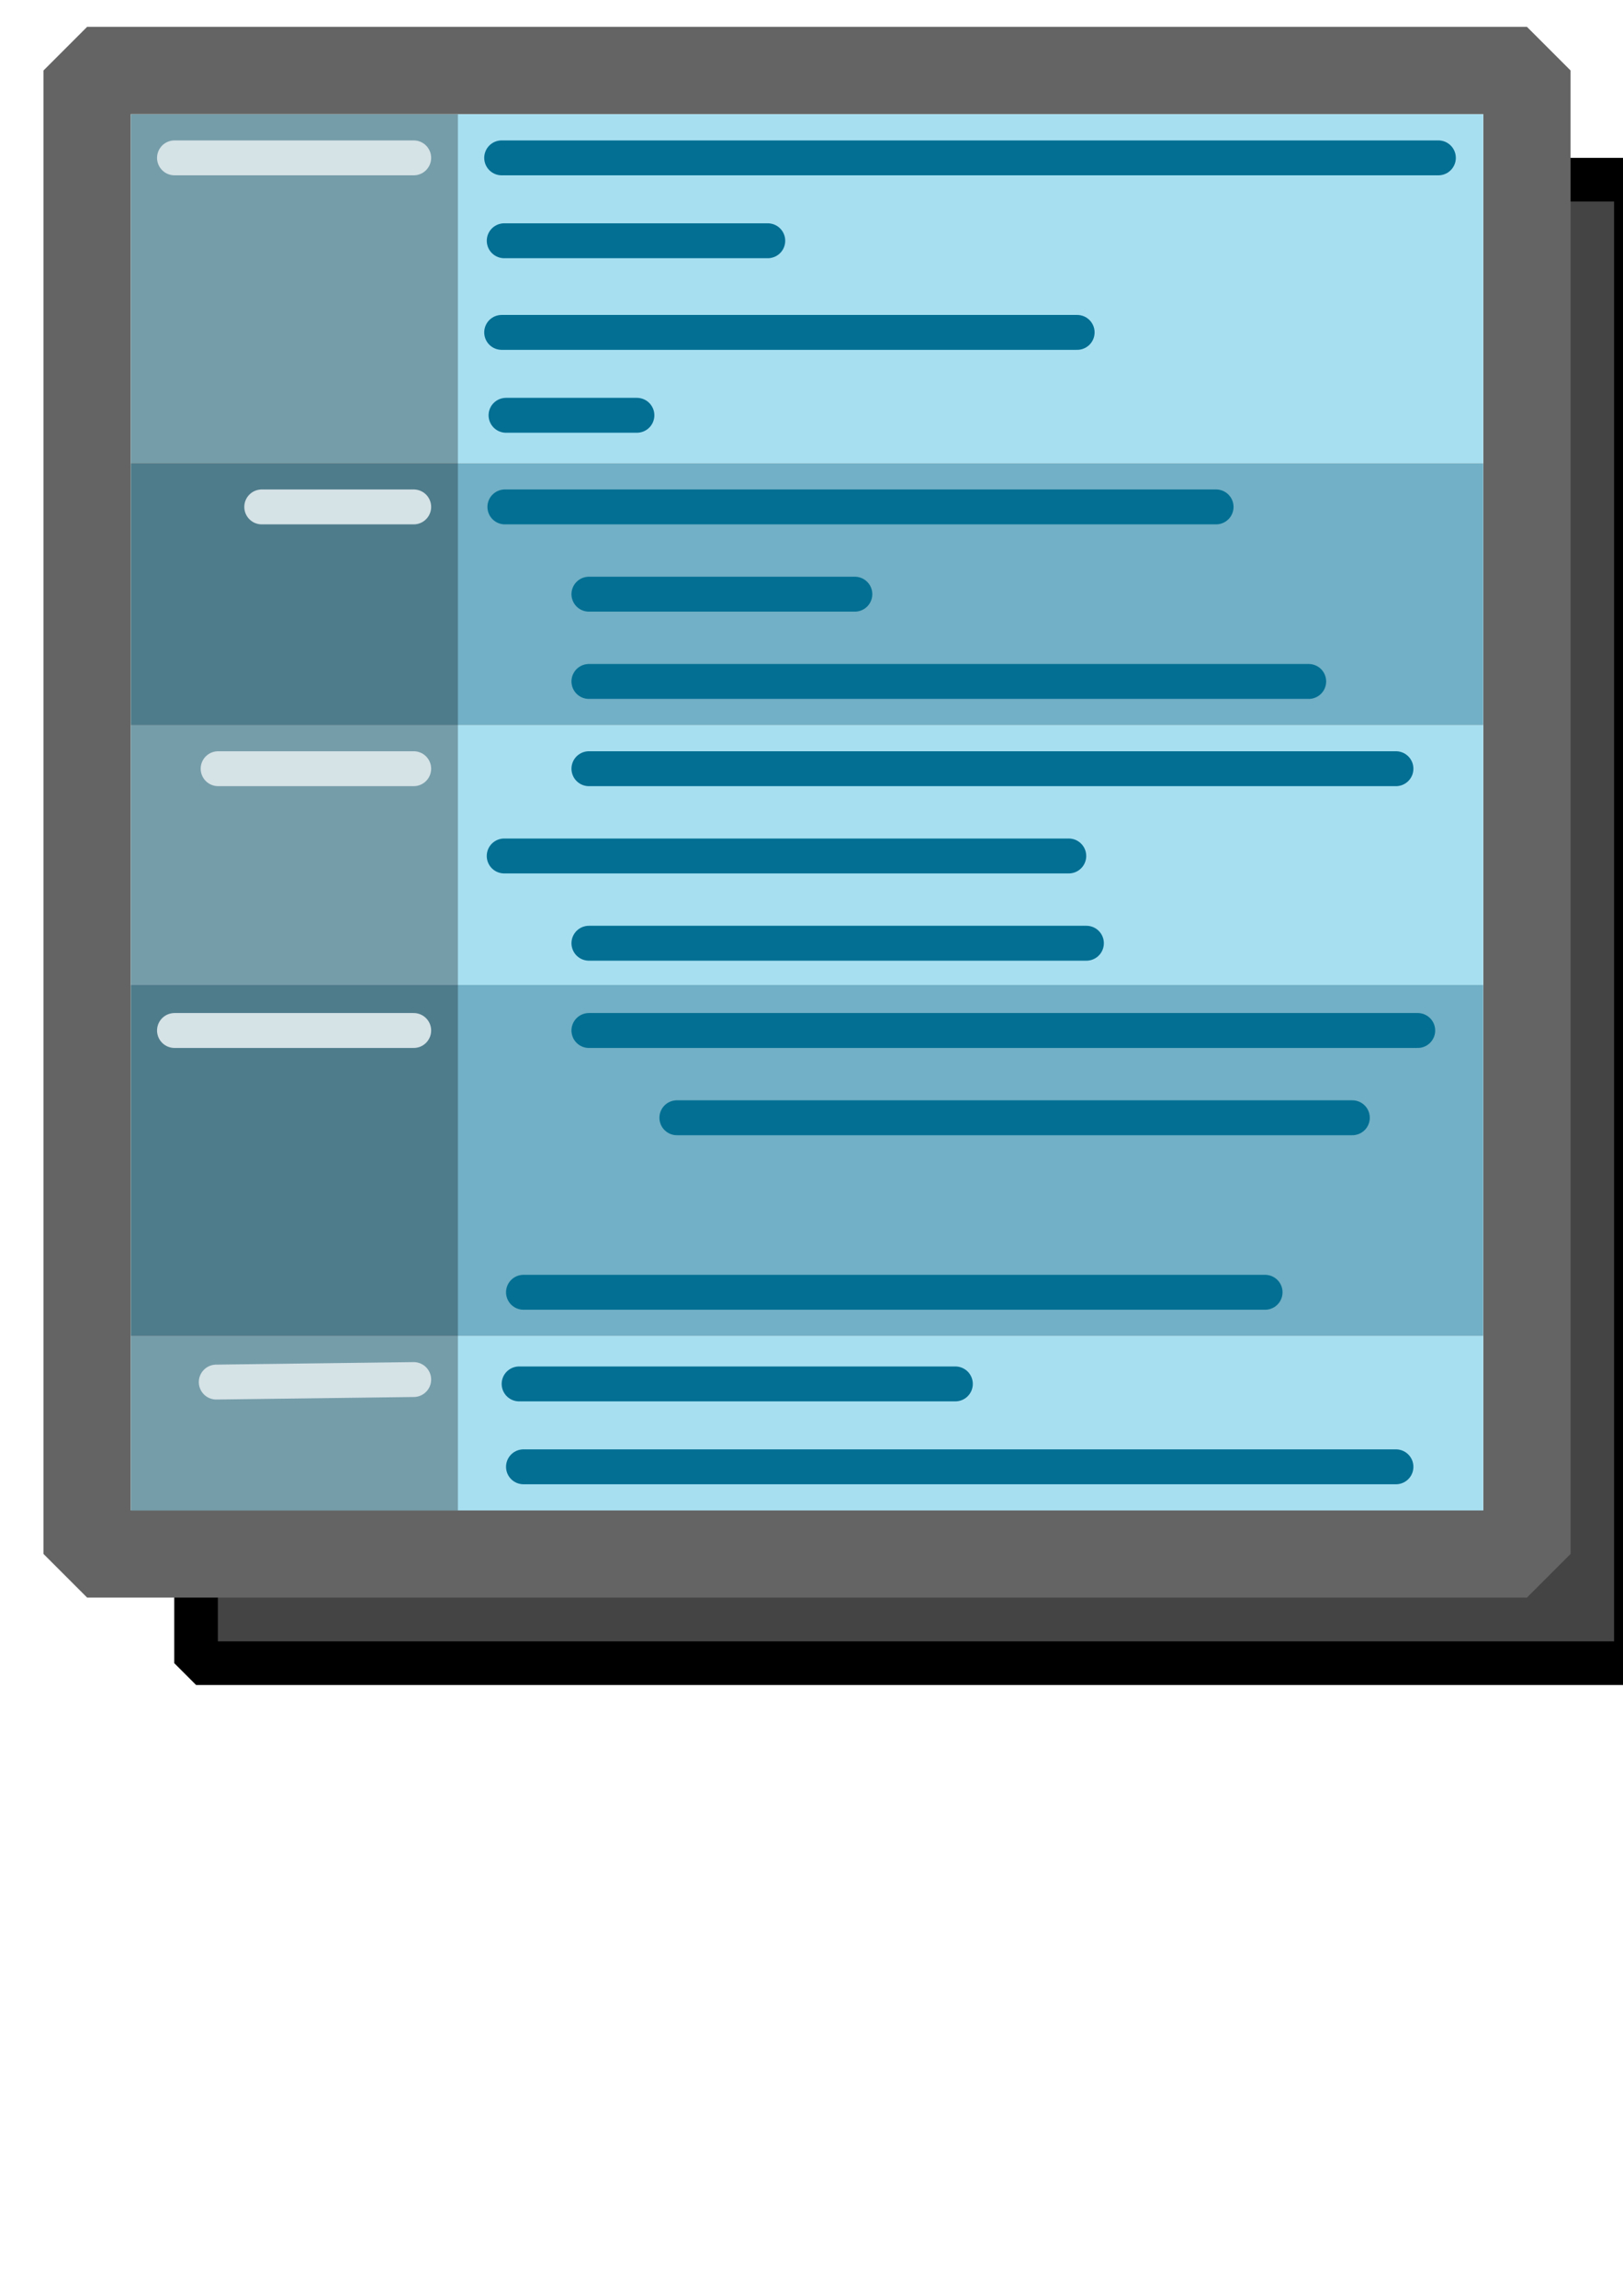 <?xml version="1.0" encoding="UTF-8" standalone="no"?>
<!-- Created with Inkscape (http://www.inkscape.org/) -->
<svg
   xmlns:dc="http://purl.org/dc/elements/1.1/"
   xmlns:cc="http://web.resource.org/cc/"
   xmlns:rdf="http://www.w3.org/1999/02/22-rdf-syntax-ns#"
   xmlns:svg="http://www.w3.org/2000/svg"
   xmlns="http://www.w3.org/2000/svg"
   xmlns:sodipodi="http://sodipodi.sourceforge.net/DTD/sodipodi-0.dtd"
   xmlns:inkscape="http://www.inkscape.org/namespaces/inkscape"
   width="744.094"
   height="1052.362"
   id="svg4210"
   sodipodi:version="0.32"
   inkscape:version="0.45.1"
   sodipodi:docbase="/home/aecoope/code/monotone.ca/mtn-browse/artwork"
   sodipodi:docname="annotate.svg"
   inkscape:output_extension="org.inkscape.output.svg.inkscape"
   inkscape:export-filename="/home/aecoope/code/monotone.ca/mtn-browse/lib/ui/pixmaps/annotate.png"
   inkscape:export-xdpi="2.2498391"
   inkscape:export-ydpi="2.2498391">
  <defs
     id="defs4212">
    <marker
       inkscape:stockid="TriangleOutL"
       orient="auto"
       refY="0.0"
       refX="0.0"
       id="TriangleOutL"
       style="overflow:visible">
      <path
         id="path4417"
         d="M 5.77,0.0 L -2.88,5.0 L -2.88,-5.0 L 5.77,0.0 z "
         style="fill-rule:evenodd;stroke:#000000;stroke-width:1.0pt;marker-start:none"
         transform="scale(0.8)" />
    </marker>
    <marker
       inkscape:stockid="SemiCircleIn"
       orient="auto"
       refY="0.0"
       refX="0.0"
       id="SemiCircleIn"
       style="overflow:visible">
      <path
         id="path4435"
         d="M -0.375,-0.046 C -0.375,2.714 1.865,4.954 4.625,4.954 L 4.625,-5.046 C 1.865,-5.046 -0.375,-2.806 -0.375,-0.046 z "
         style="fill-rule:evenodd;stroke:#000000;stroke-width:1.0pt;marker-start:none;marker-end:none"
         transform="scale(0.6)" />
    </marker>
    <marker
       inkscape:stockid="Arrow2Mstart"
       orient="auto"
       refY="0.0"
       refX="0.0"
       id="Arrow2Mstart"
       style="overflow:visible">
      <path
         id="path4343"
         style="font-size:12.0;fill-rule:evenodd;stroke-width:0.625;stroke-linejoin:round"
         d="M 8.719,4.034 L -2.207,0.016 L 8.719,-4.002 C 6.973,-1.63 6.983,1.616 8.719,4.034 z "
         transform="scale(0.6) translate(0,0)" />
    </marker>
    <marker
       inkscape:stockid="Arrow2Lstart"
       orient="auto"
       refY="0.0"
       refX="0.0"
       id="Arrow2Lstart"
       style="overflow:visible">
      <path
         id="path4337"
         style="font-size:12.0;fill-rule:evenodd;stroke-width:0.625;stroke-linejoin:round"
         d="M 8.719,4.034 L -2.207,0.016 L 8.719,-4.002 C 6.973,-1.63 6.983,1.616 8.719,4.034 z "
         transform="scale(1.1) translate(1,0)" />
    </marker>
    <marker
       inkscape:stockid="Arrow1Lstart"
       orient="auto"
       refY="0.0"
       refX="0.0"
       id="Arrow1Lstart"
       style="overflow:visible">
      <path
         id="path4319"
         d="M 0.0,0.0 L 5.0,-5.0 L -12.5,0.0 L 5.0,5.0 L 0.0,0.0 z "
         style="fill-rule:evenodd;stroke:#000000;stroke-width:1.0pt;marker-start:none"
         transform="scale(0.8) translate(12.5,0)" />
    </marker>
    <filter
       inkscape:collect="always"
       x="-0.146"
       width="1.292"
       y="-0.142"
       height="1.284"
       id="filter3409">
      <feGaussianBlur
         inkscape:collect="always"
         stdDeviation="41.403"
         id="feGaussianBlur3411" />
    </filter>
  </defs>
  <sodipodi:namedview
     id="base"
     pagecolor="#ffffff"
     bordercolor="#666666"
     borderopacity="1.0"
     gridtolerance="10000"
     guidetolerance="10"
     objecttolerance="50"
     inkscape:pageopacity="0.0"
     inkscape:pageshadow="2"
     inkscape:zoom="0.78204693"
     inkscape:cx="370.81547"
     inkscape:cy="638.89001"
     inkscape:document-units="px"
     inkscape:current-layer="layer1"
     showgrid="true"
     inkscape:object-points="true"
     inkscape:object-bbox="false"
     inkscape:grid-points="true"
     showguides="true"
     inkscape:guide-bbox="true"
     inkscape:window-width="1067"
     inkscape:window-height="922"
     inkscape:window-x="0"
     inkscape:window-y="0"
     inkscape:grid-bbox="true"
     inkscape:object-nodes="true">
    <sodipodi:guide
       orientation="horizontal"
       position="822.264"
       id="guide4288" />
    <sodipodi:guide
       orientation="horizontal"
       position="329.104"
       id="guide3483" />
    <sodipodi:guide
       orientation="horizontal"
       position="1021.284"
       id="guide3485" />
    <sodipodi:guide
       orientation="vertical"
       position="38.219"
       id="guide3487" />
    <sodipodi:guide
       orientation="vertical"
       position="698.55"
       id="guide3489" />
  </sodipodi:namedview>
  <g
     inkscape:label="Layer 1"
     inkscape:groupmode="layer"
     id="layer1">
    <rect
       style="opacity:1;fill:none;fill-opacity:1;stroke:none;stroke-width:20;stroke-linecap:round;stroke-linejoin:bevel;stroke-miterlimit:4;stroke-dasharray:none;stroke-dashoffset:0;stroke-opacity:1"
       id="rect3442"
       width="780"
       height="800"
       x="20"
       y="12.362"
       inkscape:export-filename="/home/aecoope/perl/annotate.png"
       inkscape:export-xdpi="2.2498391"
       inkscape:export-ydpi="2.2498391" />
    <rect
       y="82.362"
       x="89.886"
       height="680.001"
       width="660.114"
       id="rect3396"
       style="opacity:1;fill:#444444;fill-opacity:1;stroke:#000000;stroke-width:20;stroke-linecap:butt;stroke-linejoin:bevel;stroke-miterlimit:4;stroke-dasharray:none;stroke-dashoffset:0;stroke-opacity:1;filter:url(#filter3409)"
       inkscape:export-xdpi="2.616276"
       inkscape:export-ydpi="2.616276"
       inkscape:export-filename="/home/aecoope/code/monotone.ca/mtn-browse/lib/ui/diffs.png" />
    <rect
       style="opacity:1;fill:#edede7;fill-opacity:1;stroke:#646464;stroke-width:40;stroke-linecap:butt;stroke-miterlimit:4;stroke-dasharray:none;stroke-dashoffset:0;stroke-opacity:1;stroke-linejoin:bevel"
       id="rect3302"
       width="660.114"
       height="680.001"
       x="39.943"
       y="32.305"
       inkscape:export-filename="/home/aecoope/perl/annotate.png"
       inkscape:export-xdpi="2.2498391"
       inkscape:export-ydpi="2.2498391" />
    <rect
       style="opacity:1;fill:#a7dff1;fill-opacity:1;stroke:none;stroke-width:16;stroke-linecap:butt;stroke-miterlimit:4;stroke-dasharray:none;stroke-dashoffset:0;stroke-opacity:1"
       id="rect3495"
       width="620"
       height="80"
       x="60"
       y="612.362"
       inkscape:export-filename="/home/aecoope/perl/annotate.png"
       inkscape:export-xdpi="2.2498391"
       inkscape:export-ydpi="2.2498391" />
    <rect
       inkscape:export-ydpi="2.2498391"
       inkscape:export-xdpi="2.2498391"
       inkscape:export-filename="/home/aecoope/perl/annotate.png"
       y="332.362"
       x="60"
       height="119.12"
       width="620"
       id="rect3493"
       style="opacity:1;fill:#a7dff1;fill-opacity:1;stroke:none;stroke-width:16;stroke-linecap:butt;stroke-miterlimit:4;stroke-dasharray:none;stroke-dashoffset:0;stroke-opacity:1" />
    <rect
       style="opacity:1;fill:#71b0c6;fill-opacity:1;stroke:none;stroke-width:16;stroke-linecap:butt;stroke-miterlimit:4;stroke-dasharray:none;stroke-dashoffset:0;stroke-opacity:1"
       id="rect3368"
       width="620"
       height="160.88"
       x="60"
       y="451.482"
       inkscape:export-filename="/home/aecoope/perl/annotate.png"
       inkscape:export-xdpi="2.2498391"
       inkscape:export-ydpi="2.2498391" />
    <rect
       style="opacity:1;fill:#a7dff1;fill-opacity:1;stroke:none;stroke-width:16;stroke-linecap:butt;stroke-miterlimit:4;stroke-dasharray:none;stroke-dashoffset:0;stroke-opacity:1"
       id="rect3362"
       width="620"
       height="160"
       x="60"
       y="52.362"
       inkscape:export-filename="/home/aecoope/perl/annotate.png"
       inkscape:export-xdpi="2.2498391"
       inkscape:export-ydpi="2.2498391" />
    <rect
       style="opacity:1;fill:#71b0c6;fill-opacity:1;stroke:none;stroke-width:16;stroke-linecap:butt;stroke-miterlimit:4;stroke-dasharray:none;stroke-dashoffset:0;stroke-opacity:1"
       id="rect3364"
       width="620"
       height="120"
       x="60"
       y="212.362"
       inkscape:export-filename="/home/aecoope/perl/annotate.png"
       inkscape:export-xdpi="2.2498391"
       inkscape:export-ydpi="2.2498391" />
    <rect
       inkscape:export-ydpi="2.2498391"
       inkscape:export-xdpi="2.2498391"
       inkscape:export-filename="/home/aecoope/perl/annotate.png"
       y="52.362"
       x="60"
       height="640"
       width="149.948"
       id="rect3497"
       style="opacity:0.3;fill:#000000;fill-opacity:1;stroke:none;stroke-width:16;stroke-linecap:butt;stroke-miterlimit:4;stroke-dasharray:none;stroke-dashoffset:0;stroke-opacity:1" />
    <path
       style="fill:none;fill-rule:evenodd;stroke:#036f93;stroke-width:16;stroke-linecap:round;stroke-linejoin:miter;stroke-opacity:1;stroke-miterlimit:4;stroke-dasharray:none"
       d="M 230,72.362 L 659.451,72.362"
       id="path3330"
       sodipodi:nodetypes="cc"
       inkscape:export-filename="/home/aecoope/perl/annotate.png"
       inkscape:export-xdpi="2.2498391"
       inkscape:export-ydpi="2.2498391" />
    <path
       id="path3332"
       d="M 231.171,110.362 L 352,110.362"
       style="fill:none;fill-rule:evenodd;stroke:#036f93;stroke-width:16;stroke-linecap:round;stroke-linejoin:miter;stroke-miterlimit:4;stroke-dasharray:none;stroke-opacity:1"
       sodipodi:nodetypes="cc"
       inkscape:export-filename="/home/aecoope/perl/annotate.png"
       inkscape:export-xdpi="2.2498391"
       inkscape:export-ydpi="2.2498391" />
    <path
       style="fill:none;fill-rule:evenodd;stroke:#036f93;stroke-width:16;stroke-linecap:round;stroke-linejoin:miter;stroke-miterlimit:4;stroke-dasharray:none;stroke-opacity:1"
       d="M 230,152.362 L 493.837,152.362"
       id="path3334"
       sodipodi:nodetypes="cc"
       inkscape:export-filename="/home/aecoope/perl/annotate.png"
       inkscape:export-xdpi="2.2498391"
       inkscape:export-ydpi="2.2498391" />
    <path
       id="path3336"
       d="M 232,190.362 L 292,190.362"
       style="fill:none;fill-rule:evenodd;stroke:#036f93;stroke-width:16;stroke-linecap:round;stroke-linejoin:miter;stroke-miterlimit:4;stroke-dasharray:none;stroke-opacity:1"
       sodipodi:nodetypes="cc"
       inkscape:export-filename="/home/aecoope/perl/annotate.png"
       inkscape:export-xdpi="2.2498391"
       inkscape:export-ydpi="2.2498391" />
    <path
       style="fill:none;fill-rule:evenodd;stroke:#036f93;stroke-width:16;stroke-linecap:round;stroke-linejoin:miter;stroke-miterlimit:4;stroke-dasharray:none;stroke-opacity:1"
       d="M 231.475,232.362 L 557.535,232.362"
       id="path3338"
       sodipodi:nodetypes="cc"
       inkscape:export-filename="/home/aecoope/perl/annotate.png"
       inkscape:export-xdpi="2.2498391"
       inkscape:export-ydpi="2.2498391" />
    <path
       id="path3340"
       d="M 270,272.362 L 391.921,272.362"
       style="fill:none;fill-rule:evenodd;stroke:#036f93;stroke-width:16;stroke-linecap:round;stroke-linejoin:miter;stroke-miterlimit:4;stroke-dasharray:none;stroke-opacity:1"
       sodipodi:nodetypes="cc"
       inkscape:export-filename="/home/aecoope/perl/annotate.png"
       inkscape:export-xdpi="2.2498391"
       inkscape:export-ydpi="2.2498391" />
    <path
       style="fill:none;fill-rule:evenodd;stroke:#036f93;stroke-width:16;stroke-linecap:round;stroke-linejoin:miter;stroke-miterlimit:4;stroke-dasharray:none;stroke-opacity:1"
       d="M 270,312.362 L 600,312.362"
       id="path3342"
       inkscape:export-filename="/home/aecoope/perl/annotate.png"
       inkscape:export-xdpi="2.2498391"
       inkscape:export-ydpi="2.2498391"
       sodipodi:nodetypes="cc" />
    <path
       id="path3344"
       d="M 270,352.362 L 640,352.362"
       style="fill:none;fill-rule:evenodd;stroke:#036f93;stroke-width:16;stroke-linecap:round;stroke-linejoin:miter;stroke-miterlimit:4;stroke-dasharray:none;stroke-opacity:1"
       sodipodi:nodetypes="cc"
       inkscape:export-filename="/home/aecoope/perl/annotate.png"
       inkscape:export-xdpi="2.2498391"
       inkscape:export-ydpi="2.2498391" />
    <path
       style="fill:none;fill-rule:evenodd;stroke:#036f93;stroke-width:16;stroke-linecap:round;stroke-linejoin:miter;stroke-miterlimit:4;stroke-dasharray:none;stroke-opacity:1"
       d="M 231.16,392.362 L 490,392.362"
       id="path3346"
       sodipodi:nodetypes="cc"
       inkscape:export-filename="/home/aecoope/perl/annotate.png"
       inkscape:export-xdpi="2.2498391"
       inkscape:export-ydpi="2.2498391" />
    <path
       id="path3348"
       d="M 270,432.362 L 498.084,432.362"
       style="fill:none;fill-rule:evenodd;stroke:#036f93;stroke-width:16;stroke-linecap:round;stroke-linejoin:miter;stroke-miterlimit:4;stroke-dasharray:none;stroke-opacity:1"
       sodipodi:nodetypes="cc"
       inkscape:export-filename="/home/aecoope/perl/annotate.png"
       inkscape:export-xdpi="2.2498391"
       inkscape:export-ydpi="2.2498391" />
    <path
       style="fill:none;fill-rule:evenodd;stroke:#036f93;stroke-width:16;stroke-linecap:round;stroke-linejoin:miter;stroke-miterlimit:4;stroke-dasharray:none;stroke-opacity:1"
       d="M 270,472.362 L 649.983,472.362"
       id="path3350"
       sodipodi:nodetypes="cc"
       inkscape:export-filename="/home/aecoope/perl/annotate.png"
       inkscape:export-xdpi="2.2498391"
       inkscape:export-ydpi="2.2498391" />
    <path
       id="path3352"
       d="M 310.328,512.362 L 620,512.362"
       style="fill:none;fill-rule:evenodd;stroke:#036f93;stroke-width:16;stroke-linecap:round;stroke-linejoin:miter;stroke-miterlimit:4;stroke-dasharray:none;stroke-opacity:1"
       sodipodi:nodetypes="cc"
       inkscape:export-filename="/home/aecoope/perl/annotate.png"
       inkscape:export-xdpi="2.2498391"
       inkscape:export-ydpi="2.2498391" />
    <path
       id="path3356"
       d="M 240,592.362 L 580,592.362"
       style="fill:none;fill-rule:evenodd;stroke:#036f93;stroke-width:16;stroke-linecap:round;stroke-linejoin:miter;stroke-miterlimit:4;stroke-dasharray:none;stroke-opacity:1"
       sodipodi:nodetypes="cc"
       inkscape:export-filename="/home/aecoope/perl/annotate.png"
       inkscape:export-xdpi="2.2498391"
       inkscape:export-ydpi="2.2498391" />
    <path
       style="fill:none;fill-rule:evenodd;stroke:#036f93;stroke-width:16;stroke-linecap:round;stroke-linejoin:miter;stroke-miterlimit:4;stroke-dasharray:none;stroke-opacity:1"
       d="M 238,634.362 L 438,634.362"
       id="path3358"
       sodipodi:nodetypes="cc"
       inkscape:export-filename="/home/aecoope/perl/annotate.png"
       inkscape:export-xdpi="2.2498391"
       inkscape:export-ydpi="2.2498391" />
    <path
       id="path3360"
       d="M 240,672.362 L 640,672.362"
       style="fill:none;fill-rule:evenodd;stroke:#036f93;stroke-width:16;stroke-linecap:round;stroke-linejoin:miter;stroke-miterlimit:4;stroke-dasharray:none;stroke-opacity:1"
       sodipodi:nodetypes="cc"
       inkscape:export-filename="/home/aecoope/perl/annotate.png"
       inkscape:export-xdpi="2.2498391"
       inkscape:export-ydpi="2.2498391" />
    <path
       inkscape:export-ydpi="2.2498391"
       inkscape:export-xdpi="2.2498391"
       inkscape:export-filename="/home/aecoope/perl/annotate.png"
       sodipodi:nodetypes="cc"
       id="path3612"
       d="M 80,72.362 L 189.671,72.362"
       style="fill:none;fill-rule:evenodd;stroke:#d5e2e6;stroke-width:16;stroke-linecap:round;stroke-linejoin:miter;stroke-miterlimit:4;stroke-dasharray:none;stroke-opacity:1" />
    <path
       style="fill:none;fill-rule:evenodd;stroke:#d5e2e6;stroke-width:16;stroke-linecap:round;stroke-linejoin:miter;stroke-miterlimit:4;stroke-dasharray:none;stroke-opacity:1"
       d="M 120,232.362 L 189.671,232.362"
       id="path3616"
       sodipodi:nodetypes="cc"
       inkscape:export-filename="/home/aecoope/perl/annotate.png"
       inkscape:export-xdpi="2.2498391"
       inkscape:export-ydpi="2.2498391" />
    <path
       inkscape:export-ydpi="2.2498391"
       inkscape:export-xdpi="2.2498391"
       inkscape:export-filename="/home/aecoope/perl/annotate.png"
       sodipodi:nodetypes="cc"
       id="path3618"
       d="M 100,352.362 L 189.671,352.362"
       style="fill:none;fill-rule:evenodd;stroke:#d5e2e6;stroke-width:16;stroke-linecap:round;stroke-linejoin:miter;stroke-miterlimit:4;stroke-dasharray:none;stroke-opacity:1" />
    <path
       style="fill:none;fill-rule:evenodd;stroke:#d5e2e6;stroke-width:16;stroke-linecap:round;stroke-linejoin:miter;stroke-miterlimit:4;stroke-dasharray:none;stroke-opacity:1"
       d="M 99.146,633.522 L 189.671,632.362"
       id="path3620"
       sodipodi:nodetypes="cc"
       inkscape:export-filename="/home/aecoope/perl/annotate.png"
       inkscape:export-xdpi="2.2498391"
       inkscape:export-ydpi="2.2498391" />
    <path
       inkscape:export-ydpi="2.2498391"
       inkscape:export-xdpi="2.2498391"
       inkscape:export-filename="/home/aecoope/perl/annotate.png"
       sodipodi:nodetypes="cc"
       id="path3622"
       d="M 80,472.362 L 189.671,472.362"
       style="fill:none;fill-rule:evenodd;stroke:#d5e2e6;stroke-width:16;stroke-linecap:round;stroke-linejoin:miter;stroke-miterlimit:4;stroke-dasharray:none;stroke-opacity:1" />
  </g>
</svg>
